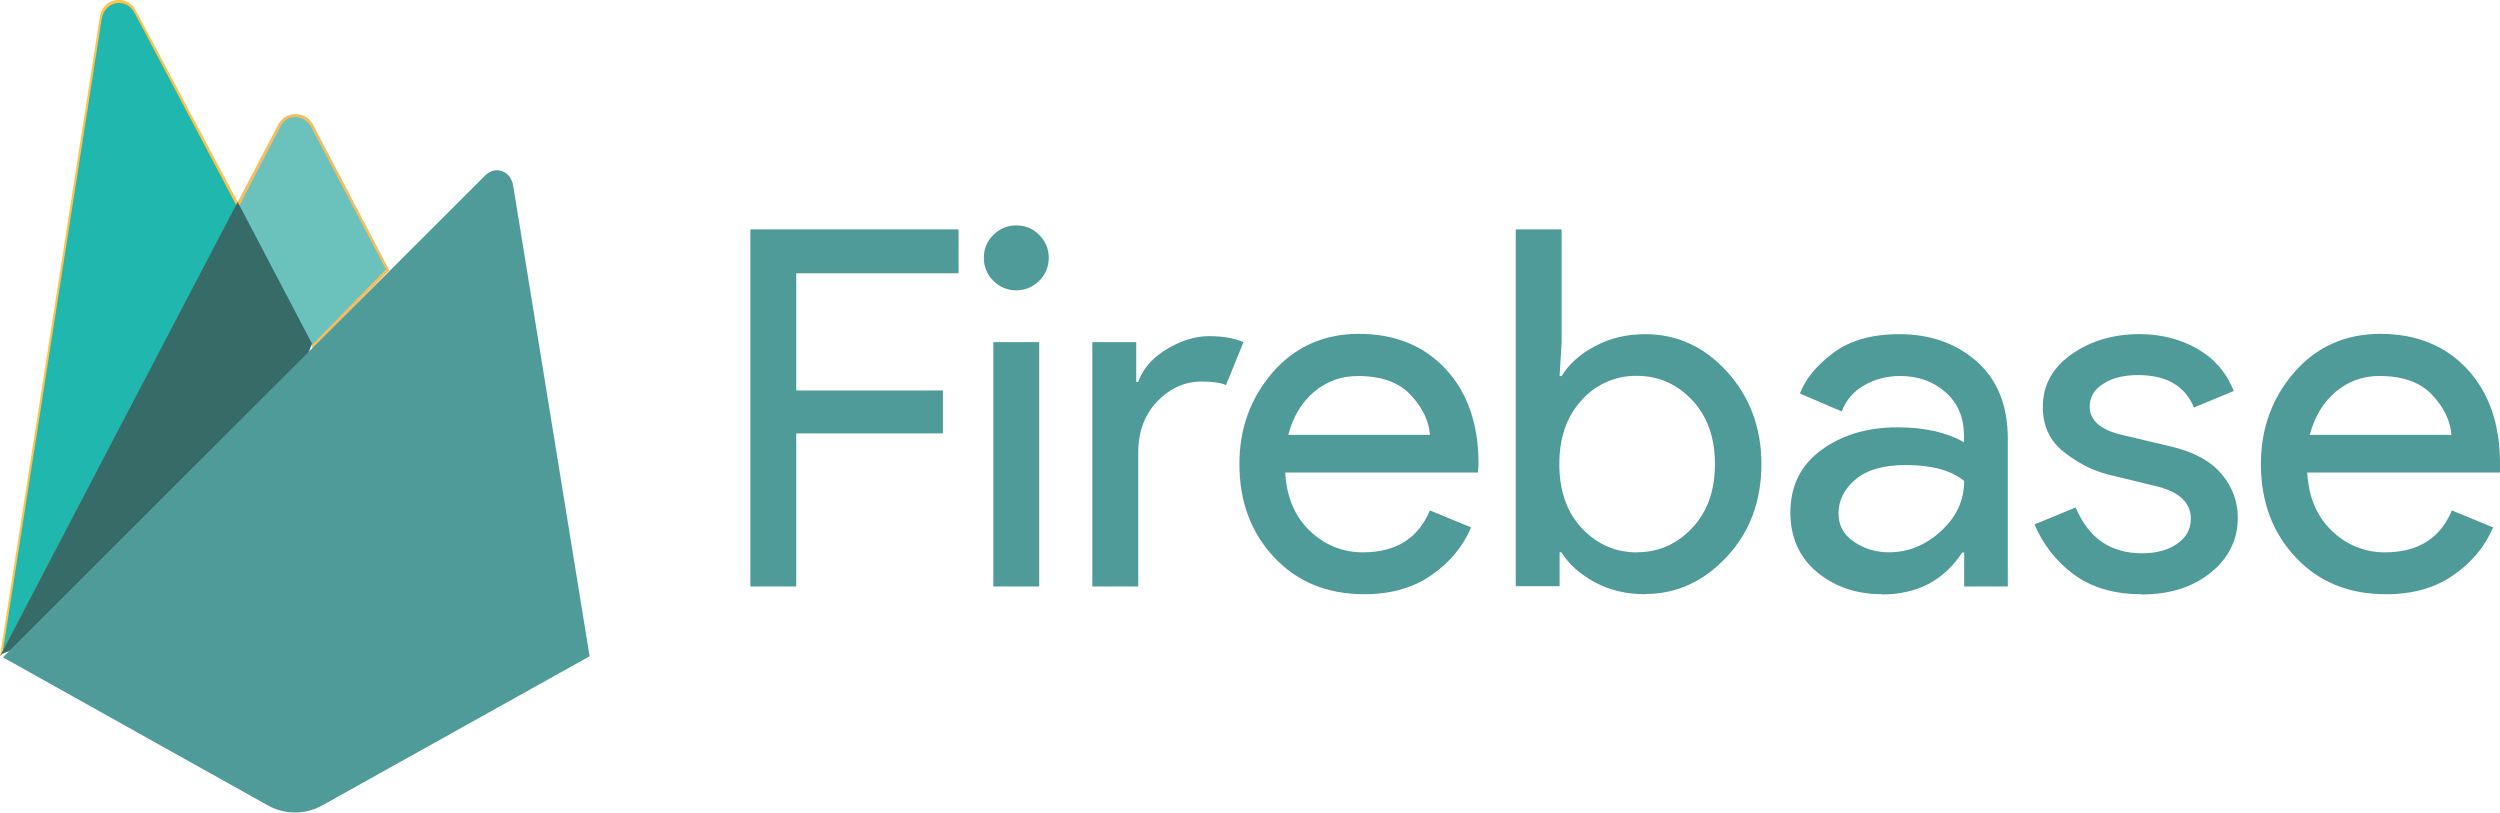 <?xml version="1.0" encoding="utf-8"?>
<!-- Generator: Adobe Illustrator 16.0.0, SVG Export Plug-In . SVG Version: 6.00 Build 0)  -->
<!DOCTYPE svg PUBLIC "-//W3C//DTD SVG 1.1//EN" "http://www.w3.org/Graphics/SVG/1.1/DTD/svg11.dtd">
<svg version="1.1" id="Layer_1" xmlns="http://www.w3.org/2000/svg" xmlns:xlink="http://www.w3.org/1999/xlink" x="0px" y="0px"
	 width="97.266px" height="31.612px" viewBox="11.921 15.419 97.266 31.612" enable-background="new 11.921 15.419 97.266 31.612"
	 xml:space="preserve">
<path fill="#FFC24A" d="M11.921,40.945l0.191-0.268l9.057-17.185l0.019-0.182l-3.992-7.499c-0.334-0.628-1.276-0.47-1.386,0.233
	L11.921,40.945z"/>
<g>
	<path id="D" fill="#20B7AF" d="M12.034,40.741l0.145-0.282l8.961-17.005l-3.981-7.53c-0.331-0.622-1.171-0.463-1.281,0.233
		L12.034,40.741z"/>
</g>
<g>
</g>
<path fill="#F4BD62" d="M24.099,28.983l2.973-3.044l-2.974-5.676c-0.282-0.538-1.07-0.539-1.35,0l-1.589,3.031v0.258L24.099,28.983z
	"/>
<g>
	<path id="C" fill="#6BC1BC" d="M24.046,28.856l2.89-2.959l-2.89-5.503c-0.274-0.523-0.941-0.577-1.212-0.054l-1.597,3.076
		l-0.048,0.157L24.046,28.856z"/>
</g>
<path fill="#366B68" d="M21.168,23.276l-9.247,17.669l0.086-0.087l0.315-0.128l11.589-11.546l0.146-0.4L21.168,23.276z"/>
<path fill="#4E9B99" d="M34.86,40.953l-2.972-18.306c-0.093-0.573-0.682-0.81-1.092-0.399L12.034,40.993l10.313,5.764
	c0.654,0.365,1.451,0.365,2.105,0L34.86,40.953z"/>
<path fill="#4E9B99" d="M42.9,38.236h-1.785V24.345h8.1v1.707H42.9v4.559h5.705v1.67H42.9V38.236z M52.353,26.343
	c-0.246,0.246-0.543,0.37-0.892,0.37c-0.336,0.006-0.659-0.128-0.892-0.37c-0.241-0.234-0.375-0.557-0.37-0.892
	c-0.006-0.336,0.128-0.659,0.37-0.892c0.234-0.241,0.557-0.375,0.892-0.37c0.336-0.006,0.659,0.128,0.892,0.37
	c0.241,0.234,0.375,0.556,0.37,0.892C52.729,25.787,52.595,26.11,52.353,26.343z M52.353,38.236h-1.785V28.73h1.785V38.236z
	 M56.206,38.236H54.42V28.73h1.707v1.552h0.077c0.18-0.517,0.553-0.944,1.116-1.28s1.1-0.505,1.64-0.505s0.977,0.078,1.34,0.233
	l-0.68,1.67c-0.233-0.1-0.55-0.136-0.95-0.136c-0.647,0-1.22,0.255-1.717,0.765c-0.497,0.512-0.747,1.181-0.747,2.009v5.2V38.236z
	 M64.994,38.537c-1.436,0-2.604-0.479-3.502-1.436c-0.899-0.959-1.35-2.166-1.35-3.629c0-1.384,0.436-2.574,1.299-3.57
	c0.865-0.996,2-1.494,3.348-1.494c1.4,0,2.538,0.46,3.386,1.378c0.849,0.918,1.271,2.146,1.271,3.688l-0.021,0.33h-7.5
	c0.052,0.957,0.372,1.713,0.96,2.27c0.551,0.541,1.295,0.842,2.067,0.834c1.28,0,2.147-0.543,2.601-1.631l1.6,0.66
	c-0.301,0.737-0.822,1.355-1.533,1.854s-1.585,0.747-2.62,0.747L64.994,38.537z M67.555,32.337c-0.041-0.543-0.289-1.06-0.748-1.552
	s-1.142-0.737-2.047-0.737c-0.66,0-1.232,0.207-1.717,0.62s-0.818,0.971-1,1.67h5.5L67.555,32.337z M75.917,38.537
	c-0.726,0-1.375-0.155-1.95-0.467c-0.574-0.311-1.006-0.697-1.3-1.164H72.6v1.32h-1.707V24.345h1.785v4.385L72.6,30.05h0.078
	c0.285-0.466,0.715-0.854,1.301-1.164c0.584-0.31,1.226-0.466,1.949-0.466c1.23,0,2.301,0.485,3.182,1.455
	c0.883,0.971,1.341,2.173,1.341,3.6c0,1.428-0.446,2.641-1.341,3.601c-0.894,0.96-1.952,1.454-3.182,1.454L75.917,38.537z
	 M75.617,36.906c0.828,0,1.54-0.313,2.134-0.939c0.595-0.626,0.892-1.458,0.892-2.492c0-1.035-0.297-1.867-0.892-2.494
	c-0.594-0.626-1.308-0.939-2.134-0.939c-0.816-0.016-1.599,0.323-2.145,0.93c-0.588,0.631-0.883,1.455-0.883,2.504
	c0,1.047,0.294,1.881,0.883,2.502c0.59,0.621,1.303,0.933,2.145,0.933V36.906z M85.13,38.537c-1,0-1.853-0.301-2.532-0.873
	c-0.679-0.573-1.02-1.352-1.02-2.301c0-1.034,0.4-1.846,1.203-2.434c0.803-0.59,1.792-0.884,2.97-0.884
	c1.048,0,1.908,0.194,2.58,0.582v-0.272c0-0.699-0.24-1.258-0.718-1.678c-0.479-0.42-1.067-0.63-1.766-0.63
	c-0.519,0-0.988,0.123-1.408,0.37c-0.398,0.222-0.705,0.58-0.862,1.01l-1.63-0.699c0.22-0.569,0.652-1.096,1.3-1.58
	s1.5-0.728,2.56-0.728c1.217,0,2.226,0.356,3.027,1.067c0.803,0.711,1.203,1.714,1.203,3.007v5.743H88.34v-1.32h-0.078
	c-0.712,1.086-1.753,1.63-3.123,1.63L85.13,38.537z M85.43,36.906c0.737,0,1.407-0.274,2.008-0.824
	c0.602-0.551,0.902-1.2,0.902-1.95c-0.504-0.413-1.26-0.62-2.27-0.62c-0.867,0-1.521,0.188-1.961,0.563
	c-0.439,0.375-0.659,0.815-0.659,1.319c0,0.467,0.2,0.834,0.603,1.106c0.401,0.272,0.859,0.408,1.377,0.408V36.906z M95.23,38.537
	c-1.061,0-1.938-0.26-2.631-0.775c-0.675-0.496-1.201-1.168-1.522-1.941l1.601-0.659c0.504,1.2,1.364,1.784,2.579,1.784
	c0.556,0,1.013-0.123,1.368-0.369c0.355-0.247,0.534-0.57,0.534-0.971c0-0.619-0.433-1.039-1.3-1.26l-1.92-0.466
	c-0.608-0.155-1.185-0.45-1.728-0.883S91.4,32,91.4,31.252c0-0.84,0.371-1.523,1.115-2.047s1.627-0.786,2.65-0.786
	c0.84,0,1.6,0.2,2.25,0.572c0.65,0.372,1.132,0.928,1.417,1.64l-1.552,0.641c-0.35-0.84-1.074-1.26-2.174-1.26
	c-0.529,0-0.977,0.1-1.34,0.33c-0.363,0.229-0.543,0.517-0.543,0.892c0,0.543,0.42,0.912,1.26,1.106l1.883,0.446
	c0.892,0.207,1.552,0.563,1.98,1.066c0.428,0.504,0.639,1.074,0.639,1.707c0,0.854-0.35,1.565-1.047,2.135
	c-0.698,0.568-1.599,0.854-2.697,0.854L95.23,38.537z M104.736,38.537c-1.436,0-2.604-0.479-3.502-1.436
	c-0.897-0.959-1.35-2.166-1.35-3.629c0-1.384,0.436-2.574,1.301-3.57c0.863-0.996,2-1.494,3.347-1.494
	c1.399,0,2.538,0.46,3.386,1.378s1.27,2.146,1.27,3.688v0.33h-7.5c0.051,0.957,0.373,1.713,0.961,2.27
	c0.551,0.541,1.293,0.841,2.065,0.834c1.28,0,2.147-0.543,2.601-1.631l1.6,0.66c-0.301,0.737-0.822,1.355-1.533,1.854
	s-1.585,0.747-2.619,0.747L104.736,38.537z M107.297,32.337c-0.04-0.543-0.288-1.06-0.747-1.552s-1.142-0.737-2.047-0.737
	c-0.629-0.011-1.24,0.21-1.717,0.621c-0.485,0.414-0.818,0.97-1,1.67h5.5L107.297,32.337z"/>
</svg>
